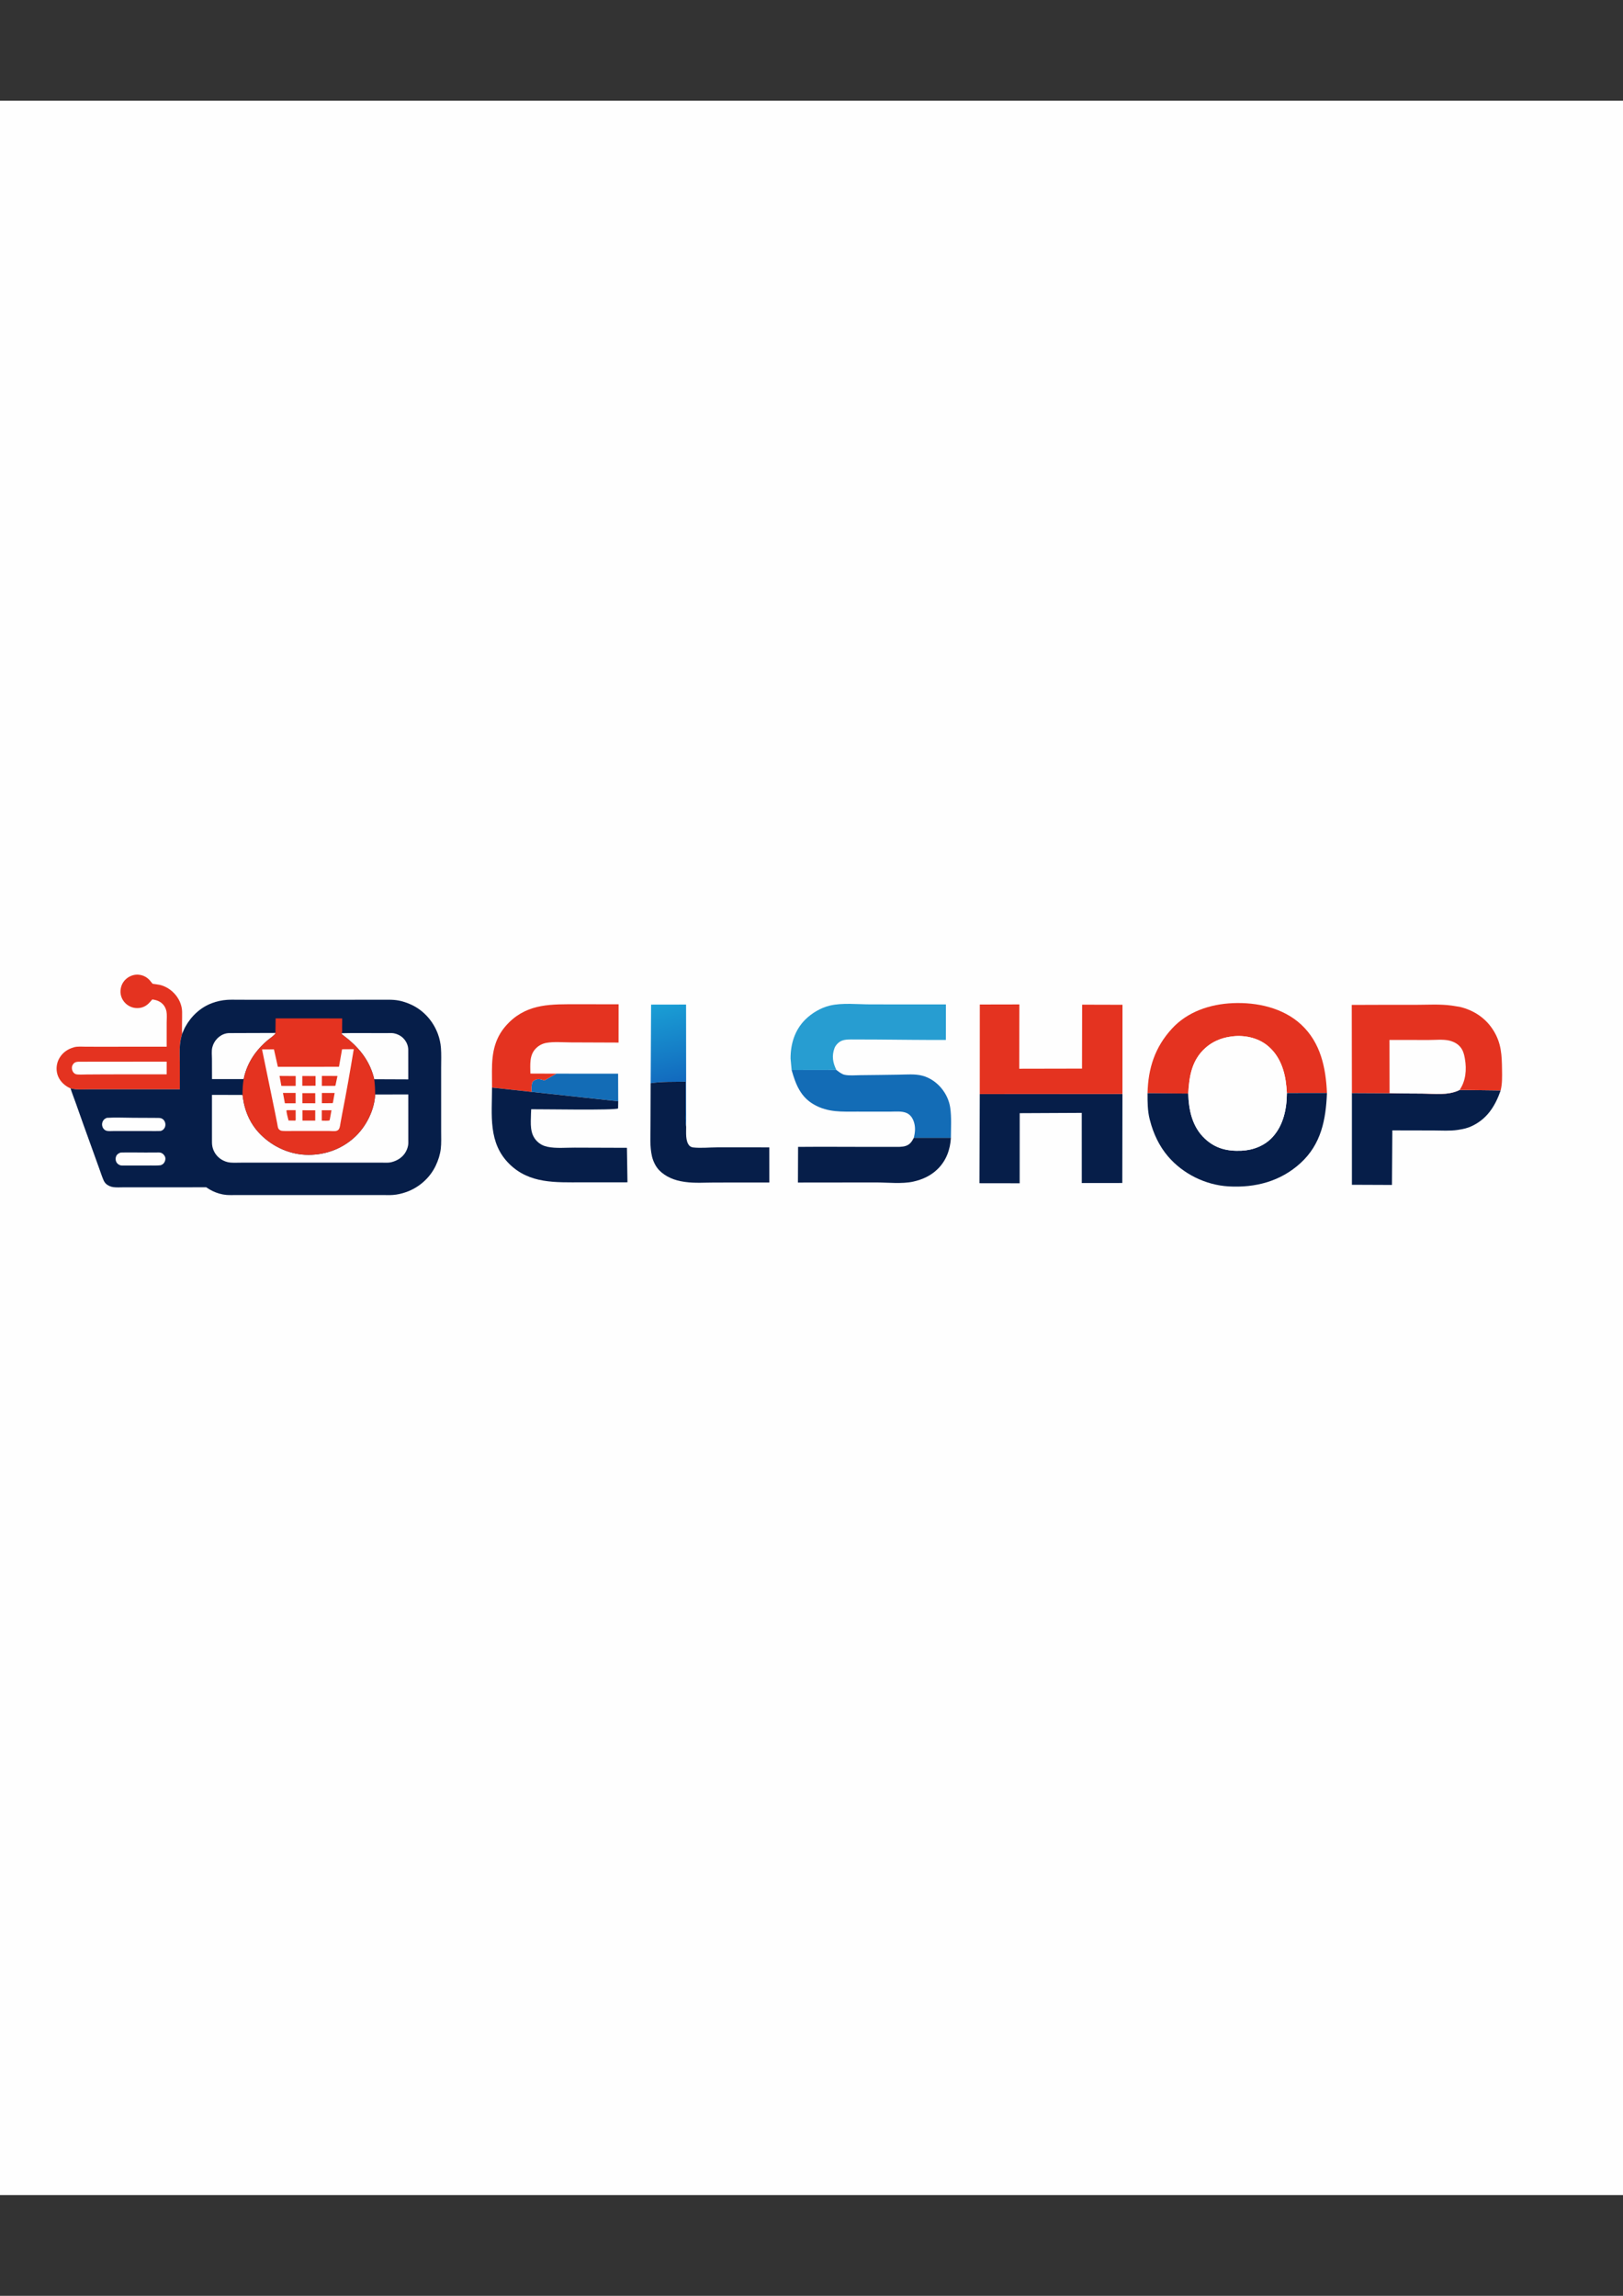 <?xml version="1.0" encoding="UTF-8"?>
<!DOCTYPE svg PUBLIC "-//W3C//DTD SVG 1.1//EN" "http://www.w3.org/Graphics/SVG/1.1/DTD/svg11.dtd">
<!-- Creator: CorelDRAW -->
<svg xmlns="http://www.w3.org/2000/svg" xml:space="preserve" width="210mm" height="297mm" version="1.1" style="shape-rendering:geometricPrecision; text-rendering:geometricPrecision; image-rendering:optimizeQuality; fill-rule:evenodd; clip-rule:evenodd"
viewBox="0 0 21000 29700"
 xmlns:xlink="http://www.w3.org/1999/xlink"
 xmlns:xodm="http://www.corel.com/coreldraw/odm/2003">
 <rect x="0" y="0" width="21000" height="29700" fill="#333333" stroke="none"/>
 <defs>
  <style type="text/css">
   <![CDATA[
    .fil3 {fill:#061E49;fill-rule:nonzero}
    .fil1 {fill:#136CB6;fill-rule:nonzero}
    .fil5 {fill:#279DD1;fill-rule:nonzero}
    .fil4 {fill:#E43320;fill-rule:nonzero}
    .fil0 {fill:#FEFEFE;fill-rule:nonzero}
    .fil2 {fill:url(#id0);fill-rule:nonzero}
   ]]>
  </style>
  <linearGradient id="id0" gradientUnits="userSpaceOnUse" x1="8743.82" y1="13991.9" x2="8512.21" y2="12981.19">
   <stop offset="0" style="stop-opacity:1; stop-color:#126ABE"/>
   <stop offset="1" style="stop-opacity:1; stop-color:#1A9FD5"/>
  </linearGradient>
 </defs>
 <g id="Слой_x0020_1">
  <polygon class="fil0" points="-3046.67,1303.33 24046.67,1303.33 24046.67,28396.67 -3046.67,28396.67 "/>
  <g id="_2120190463952">
   <path class="fil1" d="M7198.43 13889.38l799.34 0.18 1.44 357.1 -1120.35 -121.26c-3.29,-31.36 -3.03,-71.05 2.65,-101.92 5.01,-27.18 11.12,-35.27 34.72,-49.06 46.06,-26.91 81.85,-11.41 128.26,2.83l153.94 -87.87z"/>
   <path class="fil2" d="M8424.39 12996.23l452.7 -0.76 1.05 1581.01c-12.68,-69.14 -7.12,-145.71 -7.1,-216.01 0.06,-122.46 0.34,-244.92 0.65,-367.39 -147.92,3.81 -306.81,-3.22 -452.62,19.96l5.32 -1016.81z"/>
   <path class="fil3" d="M11824.47 14718.43l479.3 0.19c-8.99,153.12 -59.27,293.73 -169.9,403.35 -87.79,86.98 -198.08,137.8 -317.97,164.18 -146.39,32.19 -332.46,10.44 -484,10.57 -335.83,0.29 -671.66,0.78 -1007.47,1.1l1.97 -461.01c320.96,-3.04 642.21,0.16 963.21,0.02 90.17,-0.02 180.33,0.02 270.5,-0.21 51.98,-0.13 113.57,3.81 163.18,-13.71 52.69,-18.6 76.65,-57.25 101.18,-104.48z"/>
   <path class="fil4" d="M6366.27 14070.23l-1.06 -212.86c-0.4,-247.6 37.65,-449.74 221.11,-630.62 252.64,-249.09 558.65,-235.03 887.76,-235.13 176.64,-0.06 353.28,0.04 529.93,0.23l-0.49 495.63c-207.19,-0.95 -414.39,-1.79 -621.58,-2.43 -99.32,-0.29 -215.24,-11.29 -312.75,6.25 -51.74,9.33 -97.41,33.42 -134.57,70.61 -88.23,88.24 -73.13,211.53 -72.19,326.33l336 1.14 -153.94 87.87c-46.41,-14.24 -82.2,-29.74 -128.26,-2.83 -23.6,13.79 -29.71,21.88 -34.72,49.06 -5.68,30.87 -5.94,70.56 -2.65,101.92l-512.59 -55.17z"/>
   <path class="fil3" d="M8419.07 14013.04c145.81,-23.18 304.7,-16.15 452.62,-19.96 -0.31,122.47 -0.59,244.93 -0.65,367.39 -0.02,70.3 -5.58,146.87 7.1,216.01 0.51,74.79 -11.41,188.12 43.23,245.96 11.5,12.19 32.21,19.86 48.8,21.7 98.36,10.82 208.23,-0.93 308.06,-1.14 225.18,-0.45 450.37,0.01 675.55,0.1l0.42 454.46c-233.7,0.27 -467.4,0.49 -701.12,0.3 -125.51,-0.09 -261.68,10.31 -385.83,-7.17l-18.15 -2.75c-117.18,-16.17 -237.2,-62.92 -320.77,-150.01 -44.75,-46.62 -78.04,-116.56 -92.52,-179.27 -29.34,-126.97 -19.12,-264.59 -18.81,-394.41 0.45,-183.73 1.14,-367.47 2.07,-551.21z"/>
   <path class="fil5" d="M10243.01 13843.12l-13.83 -148.31c-0.97,-188.49 53.92,-369.28 189.96,-504.61 84.97,-84.5 201.03,-153.23 317.68,-181.27 161.64,-38.85 362.36,-15.52 530.06,-15.62 324.14,-0.22 648.26,0.05 972.37,0.46l-0.65 459.36c-298.09,1.85 -596.61,-3.22 -894.73,-5.07 -97.46,-0.64 -194.97,-1.29 -292.45,-1 -51.96,0.16 -115.36,-3.17 -163.81,18.07 -37.21,16.28 -75.57,55.36 -89.75,93.57 -37.7,101.65 -22.02,188.5 24.28,283.42l-579.13 1z"/>
   <path class="fil1" d="M10822.14 13842.12c30.81,23.21 68.23,53.7 106.49,62 61.14,13.26 138.59,5.24 201.13,4.84 166.59,-1.09 333.19,-4.32 499.78,-6.4 100.06,-1.24 210.42,-12.46 307.87,14.12 185.61,50.67 330.14,224.63 357.46,412.47 18.33,126.11 9.05,262.12 8.9,389.47l-479.3 -0.19c14.53,-63.65 22.13,-124.32 5.07,-188.48 -14.53,-54.66 -43.31,-105.79 -96.42,-130.4 -62.73,-29.12 -149.41,-18.55 -217.28,-18.66 -140.65,-0.25 -281.29,-0.25 -421.94,-0.42 -201.26,-0.25 -378.72,12.57 -560.92,-90.85 -175.59,-99.69 -237.67,-262.51 -289.97,-446.5l579.13 -1z"/>
   <path class="fil3" d="M6366.27 14070.23l512.59 55.17 1120.35 121.26 -1.69 92.67c-39.51,26.72 -994.66,8.95 -1124.56,10.55l-2.44 54.89c-2.4,126.87 -19.88,262.76 78.99,359.94 39.39,38.72 81.94,59.9 135.83,71.28 108.1,22.82 240.1,9.91 351.2,10.4 225.04,0.96 450.12,1.66 675.17,2.29l7.05 446.29c-196.56,0.31 -393.1,0.53 -589.66,0.36 -339.98,-0.28 -676.67,20.87 -938.93,-237.83 -276.63,-272.87 -224.09,-632.7 -223.9,-987.27z"/>
   <path class="fil3" d="M18885.86 14100.36l531.15 6.49c-71.01,202.58 -175.02,368.86 -376.62,462.5 -53.48,24.85 -105.32,36.47 -163.2,45.36l-16.3 2.67c-100.11,15.37 -209.01,7.35 -310.29,7.09 -178.37,-0.44 -356.74,-0.65 -535.11,-1.09l-4.82 705.72 -518.34 -2.17 -0.09 -1186.98 487.57 2.4c140.29,4.08 281.18,3.24 421.57,4.46 160.21,1.39 338.16,27.27 484.48,-46.45z"/>
   <polygon class="fil3" points="12677.21,14153.42 14523.32,14151.97 14521.36,15303.92 13997.25,15304.53 13996.85,14396.98 13193.88,14400.84 13193.34,15307.48 12673.04,15306.72 "/>
   <path class="fil4" d="M14848.22 14142.16c7.44,-322.65 94.84,-593.83 314.27,-833.83 202.86,-221.92 495.56,-318.4 788.79,-331.03 312.5,-13.48 651.25,59.82 885.92,278.41 250.04,232.92 318.08,555.84 332.23,884.03l-518.58 0.73 -6.25 -80.73c-17.98,-204.73 -83.97,-405.27 -250.15,-537.48 -126.53,-100.69 -303.35,-135.98 -461.14,-113.2l-19.8 3.04c-115.34,16.77 -226.95,64.78 -314.61,142.71 -177.78,158.05 -211.89,365.39 -224.06,591.71l-526.62 -4.36z"/>
   <polygon class="fil4" points="12677.76,12994.79 13189.63,12993.78 13187.91,13825.64 14000.13,13824.04 14001.8,12996.9 14523.83,12998.31 14523.32,14151.97 12677.21,14153.42 "/>
   <path class="fil3" d="M16650.85 14140.47l518.58 -0.73c-13.83,345.93 -74.86,661.96 -341.36,906.12 -259.17,237.4 -585.35,321.82 -930.36,302.11 -298.24,-17.02 -591.05,-161.59 -784.64,-388.22 -113.52,-132.91 -189.32,-293.94 -232.4,-462.5l-5.28 -19.75c-27.57,-107.18 -27.52,-225.11 -27.17,-335.34l526.62 4.36c6.4,215.99 51.27,430.28 215.41,584.1 136.51,127.96 290.85,163.77 473.57,155.58 150.43,-6.75 299,-63.86 402.06,-176.49 140.79,-153.88 184.28,-366.49 184.97,-569.24z"/>
   <path class="fil0" d="M15374.84 14146.52c12.17,-226.32 46.28,-433.66 224.06,-591.71 87.66,-77.93 199.27,-125.94 314.61,-142.71l19.8 -3.04c157.79,-22.78 334.61,12.51 461.14,113.2 166.18,132.21 232.17,332.75 250.15,537.48l6.25 80.73c-0.69,202.75 -44.18,415.36 -184.97,569.24 -103.06,112.63 -251.63,169.74 -402.06,176.49 -182.72,8.19 -337.06,-27.62 -473.57,-155.58 -164.14,-153.82 -209.01,-368.11 -215.41,-584.1z"/>
   <path class="fil4" d="M17490.35 13000.13c274.49,-1.67 549,-1.41 823.49,-1.25 153.44,0.11 319.05,-11.43 470.8,10.18l18.84 2.85 84.23 13.38c184.9,43.96 340.97,148.76 439.89,311.86 98.73,162.77 104.61,313.82 107.09,499.38 1.22,91.53 4.22,180.62 -17.68,270.32l-531.15 -6.49c-146.32,73.72 -324.27,47.84 -484.48,46.45 -140.39,-1.22 -281.28,-0.38 -421.57,-4.46l-487.57 -2.4 -1.89 -1139.82z"/>
   <path class="fil0" d="M17978.56 13453.34c169.84,0.04 339.68,0.19 509.52,0.54 81.02,0.18 181.85,-10.56 260.26,6.77 36.64,8.1 77.55,24.85 107.79,47.34 66.43,49.43 84.91,112.25 98.37,190.32 23.88,138.46 11.73,284.52 -68.64,402.05 -146.32,73.72 -324.27,47.84 -484.48,46.45 -140.39,-1.22 -281.28,-0.38 -421.57,-4.46l-1.25 -689.01z"/>
  </g>
  <g id="_2120190462752">
   <path class="fil4" d="M1970.55 12929.42c-19.72,22.21 -39.15,46.12 -62.16,65.06 -46,37.89 -100.44,51.92 -159.37,45.17 -58.07,-6.64 -112.31,-38.83 -147.35,-85.26 -33.66,-44.61 -49.29,-102.03 -40.41,-157.54l0.86 -5.01c7.93,-49.41 29.66,-90.25 66.26,-124.38 40.24,-37.53 99.19,-61.4 154.44,-58.88 58.21,2.65 110.06,25.88 150.34,68.24 14.81,15.57 26.7,33.78 41.33,49.75 30.49,5.58 61.38,7.41 91.68,14.05 60.8,13.32 121.49,47.47 167.12,89.42 61.61,56.64 104.18,129.38 118.65,212.28 6.11,35.06 4.31,72.13 4.36,107.65 0.1,74.84 -3.3,150.24 -0.24,224.99 -13.08,46.98 -23.69,94.86 -27.82,143.55 -6.6,77.95 -1.37,160.17 -1.35,238.65 0.03,111.83 0.58,223.69 0.15,335.52 -301.52,-0.21 -603.03,-0.18 -904.55,-0.14 -86.88,0.01 -173.76,0.02 -260.65,-0.04 -59.54,-0.05 -121.58,3.94 -180.69,-0.6 -22.96,-1.76 -45.96,-8.1 -68.67,-11.98l-23.7 -11.16c-67.23,-35.01 -124.75,-96.71 -146.13,-170.31 -20.3,-69.86 -10.98,-146.51 25.49,-209.5 42.2,-72.87 108.29,-118.28 188.38,-140.88 48.2,-13.6 108.96,-7.11 159.07,-7.11 76.15,0.02 152.3,0.11 228.44,0.19 270.81,0.29 541.61,-0.23 812.42,-0.5 0.1,-103.61 0.17,-207.24 0.14,-310.86 -0.01,-45.38 5.69,-100.2 -2.67,-144.62 -5.26,-27.91 -17.67,-58.07 -35.34,-80.55 -38.18,-48.55 -88.6,-67.34 -148.03,-75.2z"/>
   <path class="fil0" d="M1016.45 13734.95l1140.21 -1.09 -0.13 164.41 -85.82 -0.08c-236.87,-0.16 -473.76,-0.65 -710.63,0.34 -79.33,0.33 -158.66,0.92 -237.99,1.39 -37.84,0.23 -77.9,3.01 -115.52,0.12 -17.07,-1.32 -30.29,-3.41 -44.13,-14.14 -19.98,-15.49 -29.67,-38.57 -32.07,-63.23 -2.25,-23.27 5.58,-45.18 21.04,-62.47 18.97,-21.22 38.44,-23.33 65.04,-25.25z"/>
   <path class="fil3" d="M2356.06 13374.96c13.19,-28.83 24.04,-58.49 39.12,-86.43 76.07,-140.91 196.91,-255.24 348.08,-311.67 60.82,-22.7 128.91,-37.69 193.65,-42.1 47.44,-3.24 95.77,-1.55 143.32,-1.46 80.78,0.12 161.56,0.42 242.34,0.5 248.63,0.23 497.25,0.19 745.88,0.14 227.5,-0.03 455.01,-0.41 682.51,-0.58 69.93,-0.06 139.86,-0.1 209.78,-0.08 46.59,0 93.61,-1.35 140.08,2.55 75.92,6.37 150.19,28.74 219.26,60.54 161.8,74.5 285.48,214.42 346.36,381.05 20.86,57.06 34.12,117.86 38.85,178.39 6.58,84.28 2.68,171.2 2.66,255.76 -0.02,147.99 0.05,295.96 0.09,443.95 0.04,126.92 0.06,253.84 0,380.76 -0.04,73.93 3.84,150.25 -4.59,223.78 -8.7,75.88 -33.24,151.2 -65.93,219.99 -75.12,158.13 -215.64,282.52 -380.33,340.72 -56.22,19.87 -114.29,33.9 -173.93,38.07 -43.53,3.04 -88.46,0.99 -132.14,0.99 -79.57,0 -159.13,-0.02 -238.7,-0.05 -248.65,-0.06 -497.31,-0.14 -745.97,-0.1 -230.84,0.04 -461.68,0.07 -692.52,0.13 -72.22,0.02 -144.44,0.07 -216.65,0.02 -42.39,-0.03 -85.92,1.94 -128.13,-1.47 -61.02,-4.95 -124.01,-23.98 -179.01,-50.56 -28.95,-14 -55.48,-29.99 -81.76,-48.49 -275.98,0.21 -551.96,0.39 -827.95,0.45 -80.49,0.01 -160.99,0.02 -241.49,-0.02 -43.27,-0.01 -90.07,3.44 -132.84,-2.27 -33.99,-4.56 -71.5,-20.47 -96.1,-44.67 -13.19,-12.97 -23.4,-29.35 -30.72,-46.29 -20.54,-47.55 -36.58,-98.12 -54.29,-146.84 -37.19,-102.29 -73.37,-204.96 -110.53,-307.26 -64.81,-178.39 -128.84,-356.99 -191.65,-536.08 -22.99,-65.55 -48.96,-130.33 -70.33,-196.41 22.71,3.88 45.71,10.22 68.67,11.98 59.11,4.54 121.15,0.55 180.69,0.6 86.89,0.06 173.77,0.05 260.65,0.04 301.52,-0.04 603.03,-0.07 904.55,0.14 0.43,-111.83 -0.12,-223.69 -0.15,-335.52 -0.02,-78.48 -5.25,-160.7 1.35,-238.65 4.13,-48.69 14.74,-96.57 27.82,-143.55z"/>
   <path class="fil0" d="M1561.28 14909.97c103.27,-2.99 207.21,-0.02 310.56,-0.21 47.85,-0.09 95.69,-0.25 143.53,-0.2 20.85,0.03 48.9,-3.27 68.75,3.88 23.21,8.36 41.52,28.76 51.43,51 8.61,19.32 4.37,44.94 -4.18,63.53 -11.34,24.65 -26.9,37.09 -52.2,46.04 -41.5,5.59 -85.93,3.45 -127.9,3.72 -76.76,0.5 -153.54,0.39 -230.31,0.35 -36.83,-0.02 -73.66,0.08 -110.48,-0.22 -16.75,-0.14 -39.15,2.05 -55.12,-3.4 -22.1,-7.53 -42.12,-23.09 -51.59,-44.77 -10.03,-22.96 -10.61,-50.33 -0.26,-73.19 11.89,-26.28 32.05,-37.16 57.77,-46.53z"/>
   <path class="fil0" d="M1382.6 14460.94c113,-7.22 230.73,-1.01 344.07,-0.58 72.44,0.29 144.87,0.61 217.31,1 28.35,0.16 56.71,0.3 85.06,0.51 20.11,0.15 44.7,-1.06 63.2,7.65 21.56,10.14 35.52,27.52 43.4,50.01 7.21,20.63 6.2,48.45 -4.01,67.73 -12.47,23.55 -27.67,36.67 -53.31,43.81 -47.67,2.46 -96.15,0.72 -143.9,0.67 -84.39,-0.09 -168.76,-0.29 -253.15,-0.18 -68.9,0.07 -137.8,0.2 -206.7,0.1 -29.24,-0.04 -68.4,4.47 -96.33,-3.18 -19.39,-5.32 -35.86,-19.88 -45.79,-37.11 -10.59,-18.4 -15.04,-46.15 -8.88,-66.99l1.12 -3.45 2.99 -8.99c10.67,-28.04 28.55,-39.93 54.92,-51z"/>
   <path class="fil0" d="M2743.32 13959.82l-0.15 -8.77c-0.78,-84.1 -0.5,-168.24 -0.68,-252.35 -0.09,-45.72 -6.69,-103.01 4,-147.17 10.94,-45.14 33.34,-85.6 66.1,-118.55 32.66,-32.85 72.06,-55.07 117.75,-64.49 24.68,-5.09 51.44,-3.65 76.56,-3.75 40.73,-0.15 81.45,-0.31 122.18,-0.47 144.95,-0.58 289.88,-1.63 434.83,-1.39 -2.27,12.87 -5.23,15.59 -14.43,24.55 -27.41,26.71 -61.18,48.35 -90.53,73.11 -57.67,48.62 -113.27,107.07 -158.1,167.53 -72.3,97.51 -124.66,212.69 -148.09,331.82l-409.44 -0.07z"/>
   <path class="fil0" d="M4422.49 13366.43c153.11,-3.91 306.79,-1.47 459.97,-1.51 42.51,-0.02 85.02,0.1 127.53,-0.06 28.39,-0.11 59.54,-2.54 87.46,2.87 42.33,8.18 84.64,28.63 115.82,58.64 41.81,40.26 68.1,94.3 68.99,152.73l0.33 384.38 -440.6 -1.81c-48.2,-211.54 -168.83,-377.65 -333.77,-514.94 -19.95,-16.61 -40.4,-32.64 -61.07,-48.34 -10.1,-7.66 -23.39,-15.28 -29.04,-26.84l4.38 -5.12z"/>
   <path class="fil0" d="M4853.81 14159.02l428.88 -0.48c0.16,153.7 0.28,307.39 0.2,461.09 -0.02,39.97 -0.14,79.94 -0.04,119.91 0.07,26.56 2.16,54.75 -3.03,80.85 -10.17,51.13 -34.7,99.07 -71.65,135.94 -41.13,41.04 -93.27,66.37 -149.41,79.61 -33.29,7.86 -71,4.8 -105.11,4.81 -53.22,0.02 -106.44,0.01 -159.67,0 -202.57,-0.03 -405.16,-0.17 -607.74,-0.2 -270.42,-0.06 -540.83,0.14 -811.26,0.19 -85.72,0.01 -171.46,0.03 -257.19,0.02 -45.73,0 -93.41,2.63 -138.97,-1.27 -40.61,-3.47 -82.33,-19.43 -116.67,-41.21 -58.66,-37.21 -100.36,-98.45 -114.3,-166.28 -6.42,-31.28 -5.21,-62.73 -5.27,-94.45 -0.07,-43.67 -0.09,-87.34 -0.09,-131.02 -0.02,-147.55 0,-295.1 0,-442.65l395.51 0.91c6.17,35.32 9.5,70.62 17.12,105.8 30.38,140.53 91.81,270.2 189.04,377.11 153.56,168.84 375.13,280.05 604.37,290.95 237.46,11.3 465.23,-66.2 640.97,-228.14 147.14,-135.59 256.16,-349.81 264.31,-551.49z"/>
   <path class="fil4" d="M3566.33 13174.28l861.42 0.69c-0.52,39.36 -1.04,78.72 -1.24,118.09 -0.12,22.83 3.27,51.66 -4.02,73.37l-4.38 5.12c5.65,11.56 18.94,19.18 29.04,26.84 20.67,15.7 41.12,31.73 61.07,48.34 164.94,137.29 285.57,303.4 333.77,514.94 8.8,66.97 11.94,129.72 11.82,197.35 -8.15,201.68 -117.17,415.9 -264.31,551.49 -175.74,161.94 -403.51,239.44 -640.97,228.14 -229.24,-10.9 -450.81,-122.11 -604.37,-290.95 -97.23,-106.91 -158.66,-236.58 -189.04,-377.11 -7.62,-35.18 -10.95,-70.48 -17.12,-105.8 -0.27,-70.53 3.23,-135.19 14.76,-204.9 23.43,-119.13 75.79,-234.31 148.09,-331.82 44.83,-60.46 100.43,-118.91 158.1,-167.53 29.35,-24.76 63.12,-46.4 90.53,-73.11 9.2,-8.96 12.16,-11.68 14.43,-24.55l2.42 -188.6z"/>
   <path class="fil0" d="M4426.07 13573.7l151.33 -1.11c-46.82,282.1 -96.22,565.21 -151.6,845.73 -7.16,36.22 -13.79,72.5 -20.04,108.89 -3.95,23.04 -6.69,49.99 -16.06,71.55 -6.59,15.15 -19.49,25.47 -35.16,30.4 -25.15,7.91 -68.86,1.96 -96.13,1.95 -75.73,-0.02 -151.47,0.02 -227.21,0 -78.7,-0.02 -157.4,0 -236.1,0.05 -44.47,0.03 -89.8,1.9 -134.16,-0.72 -12.52,-0.74 -25.65,-2.07 -36.47,-8.96 -9.38,-5.97 -19.48,-14.58 -23.91,-25.03 -7.57,-17.88 -9.43,-41.05 -13.3,-60.1 -9.67,-47.58 -19,-95.24 -28.33,-142.88l-168.46 -818.08 154.16 -0.26 50.44 225.44 791.06 -0.34 39.94 -226.53z"/>
   <path class="fil4" d="M3726.06 14361.72l99.54 -0.15c0.07,31.16 0.12,62.33 0.07,93.49 -0.02,12.92 1.92,28.62 -2.37,40.73l-14.28 0.8 -75.64 -0.99c-6.3,-22.32 -31.43,-118.35 -25.73,-132.73l18.41 -1.15z"/>
   <path class="fil4" d="M4163.34 14362.98l125.73 -0.26 -21.31 117.27 -3.36 12.45c-11.77,9.76 -82.38,4.68 -101.15,4.7l0.09 -134.16z"/>
   <path class="fil4" d="M4164.75 14139.31l165.36 -0.13 -21.08 117.77c-1.65,7.57 -0.91,8.13 -6.58,14.07l-137.8 0.78 0.1 -132.49z"/>
   <polygon class="fil4" points="3661.12,14138.82 3825.19,14139.02 3825.39,14272.84 3686.19,14272.63 "/>
   <polygon class="fil4" points="3911.46,13920 4082.78,13920.38 4082.6,14046.05 3911.41,14046.55 "/>
   <polygon class="fil4" points="3912.11,14141.76 4078.9,14141.42 4079.31,14272.49 3912.36,14272.18 "/>
   <polygon class="fil4" points="3913.49,14363.12 4078.99,14363.3 4078.8,14496.57 3913.97,14496.66 "/>
   <path class="fil4" d="M4164.68 13918.79l201.85 0.44 -24.26 114.91c-0.88,6.42 -1.83,8.65 -6.31,13.35l-171.85 0.2 0.57 -128.9z"/>
   <polygon class="fil4" points="3617.04,13918.88 3826.09,13920.25 3825.82,14048.18 3640.39,14047.85 "/>
  </g>
 </g>
</svg>
